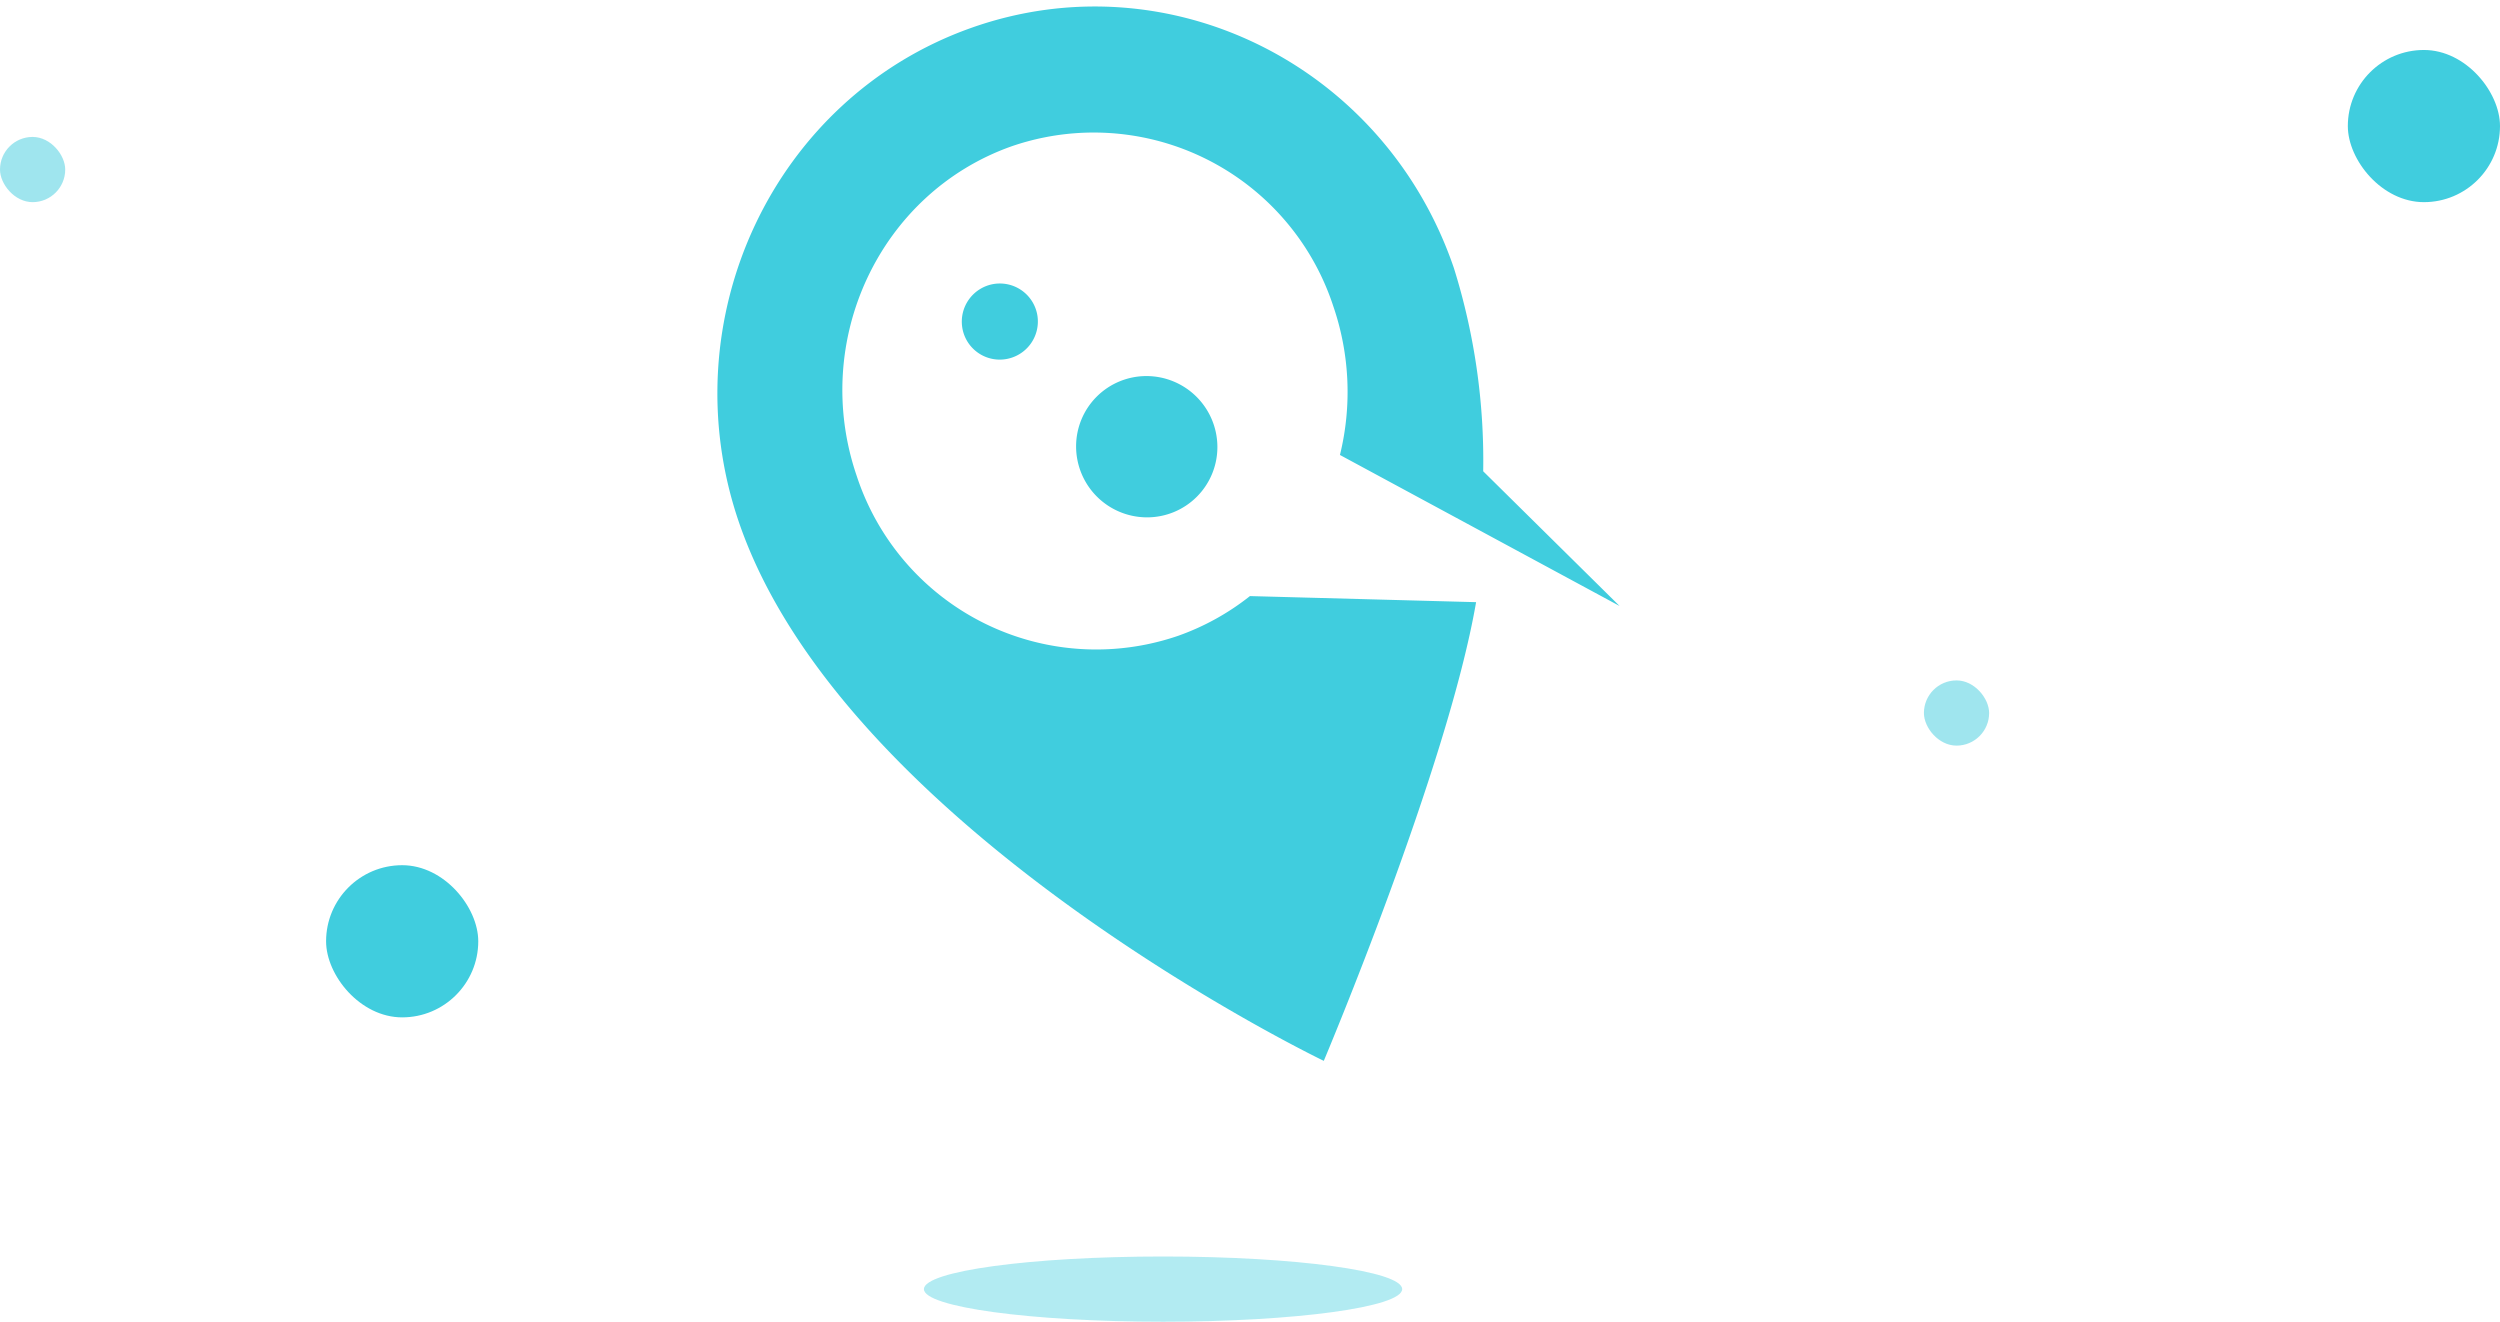 <svg xmlns="http://www.w3.org/2000/svg" width="230" height="121.598" viewBox="0 0 230 121.598">
  <g id="premium-230x121" transform="translate(0 0.598)">
    <g id="Group_1555" data-name="Group 1555" transform="translate(-78 -72)">
      <path id="Union_23" data-name="Union 23" d="M-6245.028-4252.579c-6.368-18.646,3.194-38.992,21.359-45.446s38.054,3.43,44.423,22.076a59.294,59.294,0,0,1,2.7,18.709l12.546,12.393-25.725-13.894a24.291,24.291,0,0,0-.609-13.676,23.188,23.188,0,0,0-29.614-14.716c-12.11,4.3-18.486,17.867-14.241,30.3a23.187,23.187,0,0,0,29.616,14.716,22.924,22.924,0,0,0,6.566-3.641l20.807.559c-2.619,15.213-14.012,42.2-14.012,42.2S-6235.333-4224.191-6245.028-4252.579Zm37.541-.422a6.53,6.53,0,0,1-6.512-6.512,6.469,6.469,0,0,1,6.487-6.487,6.533,6.533,0,0,1,6.512,6.514,6.467,6.467,0,0,1-6.473,6.485Zm-16.988-17.488a3.509,3.509,0,0,1,2.938-3.988,3.5,3.5,0,0,1,3.982,2.936,3.507,3.507,0,0,1-2.94,3.987,3.526,3.526,0,0,1-.532.041A3.493,3.493,0,0,1-6224.476-4270.489Z" transform="translate(6391 4372)" fill="#40cdde" stroke="rgba(0,0,0,0)" stroke-width="1"/>
      <ellipse id="Ellipse_743" cx="22" cy="3" rx="22" ry="3" transform="translate(163 187)" fill="#40cdde" opacity="0.4"/>
    </g>
    <rect id="Rectangle_1861" data-name="Rectangle 1861" width="14" height="14" rx="7" transform="translate(44 93) rotate(180)" fill="#40cdde"/>
    <rect id="Rectangle_1913" data-name="Rectangle 1913" width="14" height="14" rx="7" transform="translate(230 18) rotate(180)" fill="#40cdde"/>
    <rect id="Rectangle_1803" data-name="Rectangle 1803" width="6" height="6" rx="3" transform="translate(6 18) rotate(180)" fill="#40cdde" opacity="0.5"/>
    <rect id="Rectangle_1914" data-name="Rectangle 1914" width="6" height="6" rx="3" transform="translate(183 68) rotate(180)" fill="#40cdde" opacity="0.5"/>
  </g>
</svg>
